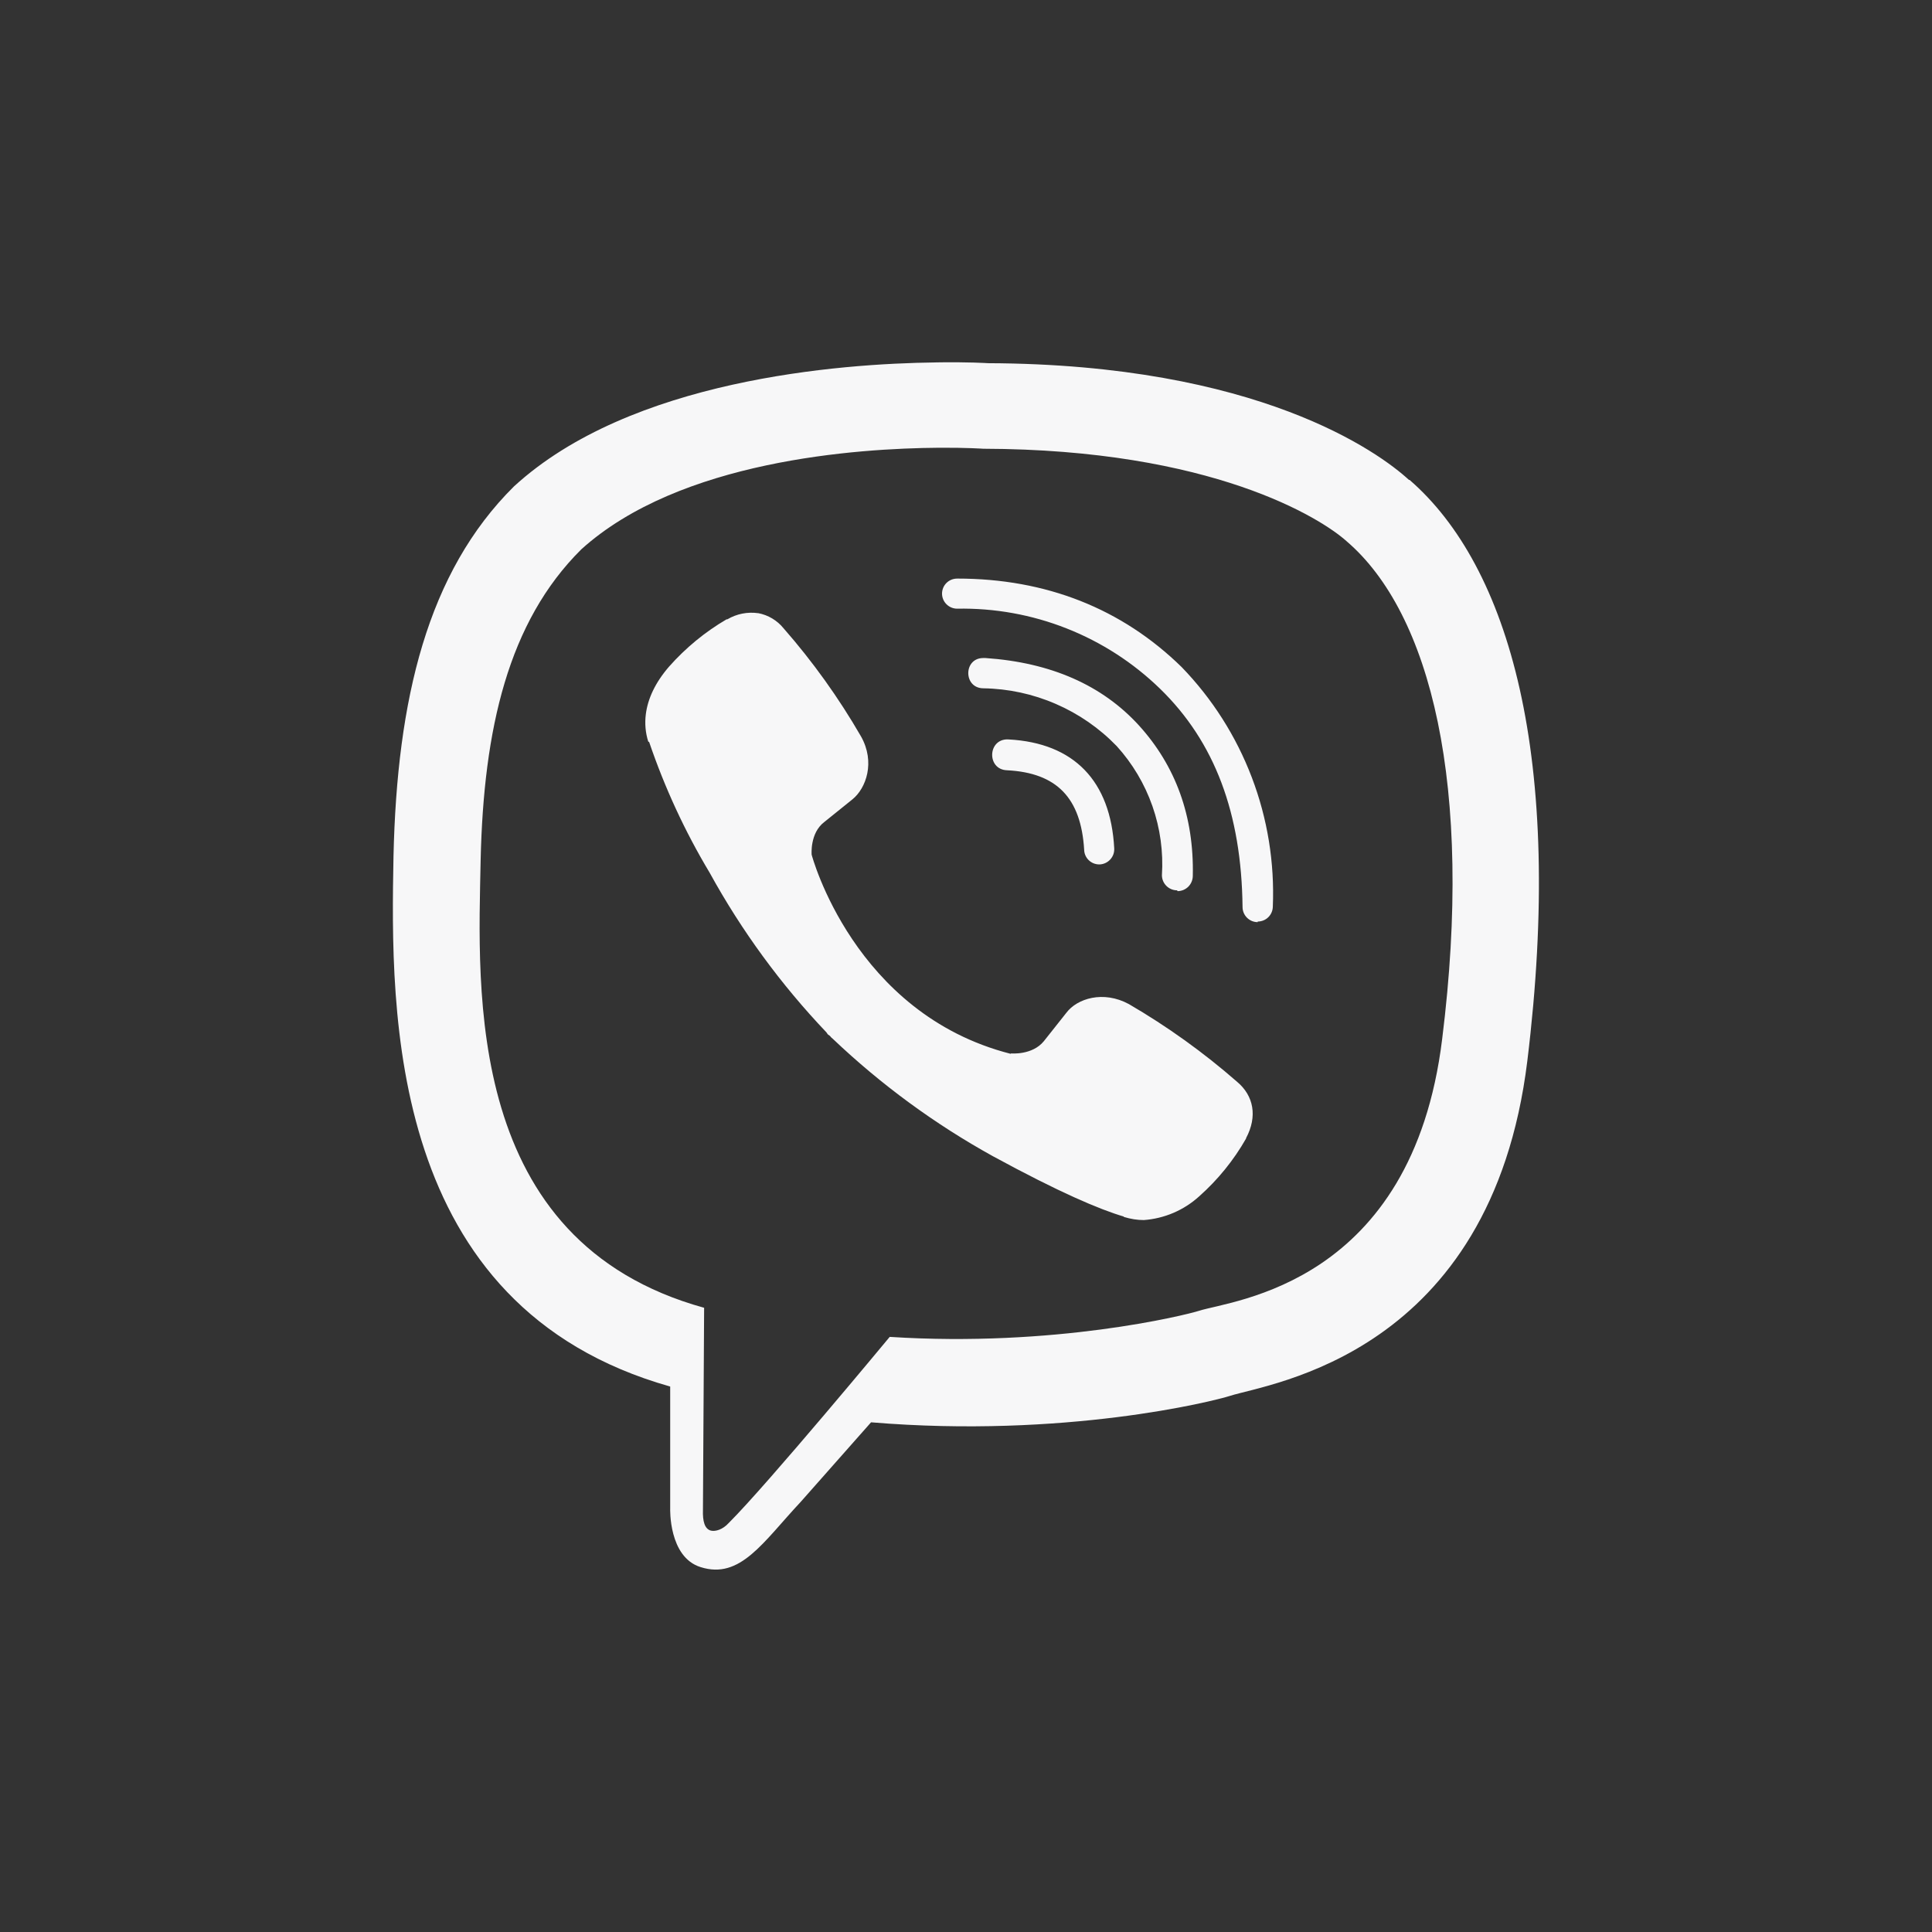 <svg width="64" height="64" viewBox="0 0 64 64" fill="none" xmlns="http://www.w3.org/2000/svg">
<rect x="0" y="0" width="64" height="64" fill="#333333" stroke="none"/>
<path d="M30.997 12.006C27.788 12.045 20.886 12.572 17.026 16.113C14.155 18.958 13.152 23.165 13.035 28.366C12.938 33.548 12.82 43.281 22.201 45.931V49.967C22.201 49.967 22.142 51.582 23.21 51.913C24.525 52.33 25.274 51.087 26.524 49.752L28.855 47.116C35.274 47.65 40.19 46.42 40.756 46.237C42.059 45.821 49.395 44.883 50.594 35.15C51.824 25.097 49.995 18.763 46.694 15.898H46.674C45.678 14.981 41.674 12.063 32.729 12.031C32.729 12.031 32.065 11.986 30.997 12.005V12.006ZM31.108 14.832C32.019 14.826 32.572 14.865 32.572 14.865C40.144 14.885 43.758 17.163 44.61 17.931C47.39 20.313 48.822 26.023 47.774 34.416C46.778 42.553 40.828 43.068 39.726 43.42C39.258 43.57 34.928 44.637 29.473 44.286C29.473 44.286 25.41 49.188 24.14 50.451C23.939 50.672 23.704 50.737 23.554 50.705C23.339 50.652 23.274 50.386 23.286 50.021L23.325 43.322C15.369 41.122 15.838 32.821 15.922 28.485C16.02 24.148 16.834 20.601 19.256 18.198C22.517 15.25 28.378 14.852 31.105 14.832H31.108ZM31.707 19.167C31.642 19.166 31.577 19.179 31.516 19.203C31.456 19.228 31.4 19.264 31.354 19.31C31.307 19.356 31.27 19.411 31.245 19.471C31.22 19.532 31.206 19.597 31.206 19.662C31.206 19.942 31.434 20.163 31.707 20.163C32.947 20.14 34.179 20.362 35.332 20.817C36.485 21.271 37.537 21.95 38.426 22.813C40.242 24.577 41.127 26.947 41.161 30.046C41.161 30.32 41.383 30.547 41.663 30.547V30.527C41.794 30.527 41.921 30.476 42.015 30.383C42.109 30.29 42.162 30.164 42.164 30.032C42.224 28.573 41.988 27.118 41.468 25.753C40.949 24.389 40.158 23.145 39.142 22.096C37.164 20.162 34.656 19.166 31.707 19.166V19.167ZM25.119 20.313C24.765 20.262 24.404 20.333 24.096 20.515H24.07C23.355 20.933 22.712 21.463 22.163 22.083C21.706 22.611 21.459 23.145 21.394 23.658C21.355 23.965 21.381 24.271 21.473 24.563L21.505 24.583C22.019 26.093 22.69 27.546 23.51 28.913C24.566 30.834 25.866 32.611 27.378 34.2L27.422 34.265L27.494 34.317L27.539 34.37L27.591 34.415C29.185 35.93 30.966 37.236 32.891 38.301C35.091 39.498 36.426 40.065 37.227 40.3V40.312C37.462 40.383 37.676 40.416 37.891 40.416C38.574 40.366 39.221 40.089 39.727 39.628C40.345 39.079 40.869 38.433 41.278 37.715V37.702C41.661 36.98 41.531 36.296 40.977 35.833C39.868 34.864 38.669 34.003 37.396 33.262C36.544 32.8 35.678 33.08 35.326 33.548L34.578 34.492C34.194 34.961 33.496 34.896 33.496 34.896L33.476 34.908C28.275 33.58 26.887 28.313 26.887 28.313C26.887 28.313 26.823 27.597 27.304 27.232L28.241 26.477C28.69 26.112 29.003 25.247 28.521 24.393C27.785 23.119 26.926 21.919 25.956 20.812C25.744 20.551 25.447 20.374 25.116 20.311L25.119 20.313ZM32.572 21.798C31.909 21.798 31.909 22.801 32.579 22.801C33.404 22.814 34.219 22.99 34.976 23.319C35.733 23.647 36.419 24.121 36.992 24.715C37.516 25.292 37.918 25.969 38.176 26.705C38.433 27.44 38.54 28.22 38.49 28.998C38.492 29.13 38.546 29.256 38.64 29.348C38.733 29.441 38.86 29.493 38.991 29.493L39.011 29.52C39.144 29.519 39.271 29.465 39.365 29.372C39.458 29.278 39.511 29.151 39.513 29.018C39.557 27.032 38.94 25.366 37.729 24.031C36.511 22.696 34.812 21.947 32.644 21.798H32.572ZM33.394 24.493C32.71 24.473 32.684 25.496 33.361 25.516C35.009 25.601 35.809 26.433 35.914 28.146C35.916 28.276 35.969 28.4 36.062 28.491C36.154 28.582 36.279 28.634 36.409 28.635H36.429C36.496 28.632 36.561 28.616 36.622 28.587C36.682 28.559 36.736 28.518 36.781 28.469C36.826 28.419 36.861 28.361 36.883 28.298C36.905 28.235 36.914 28.168 36.91 28.101C36.792 25.868 35.575 24.611 33.414 24.495H33.394V24.493Z" fill="#F7F7F8"/>
</svg>
